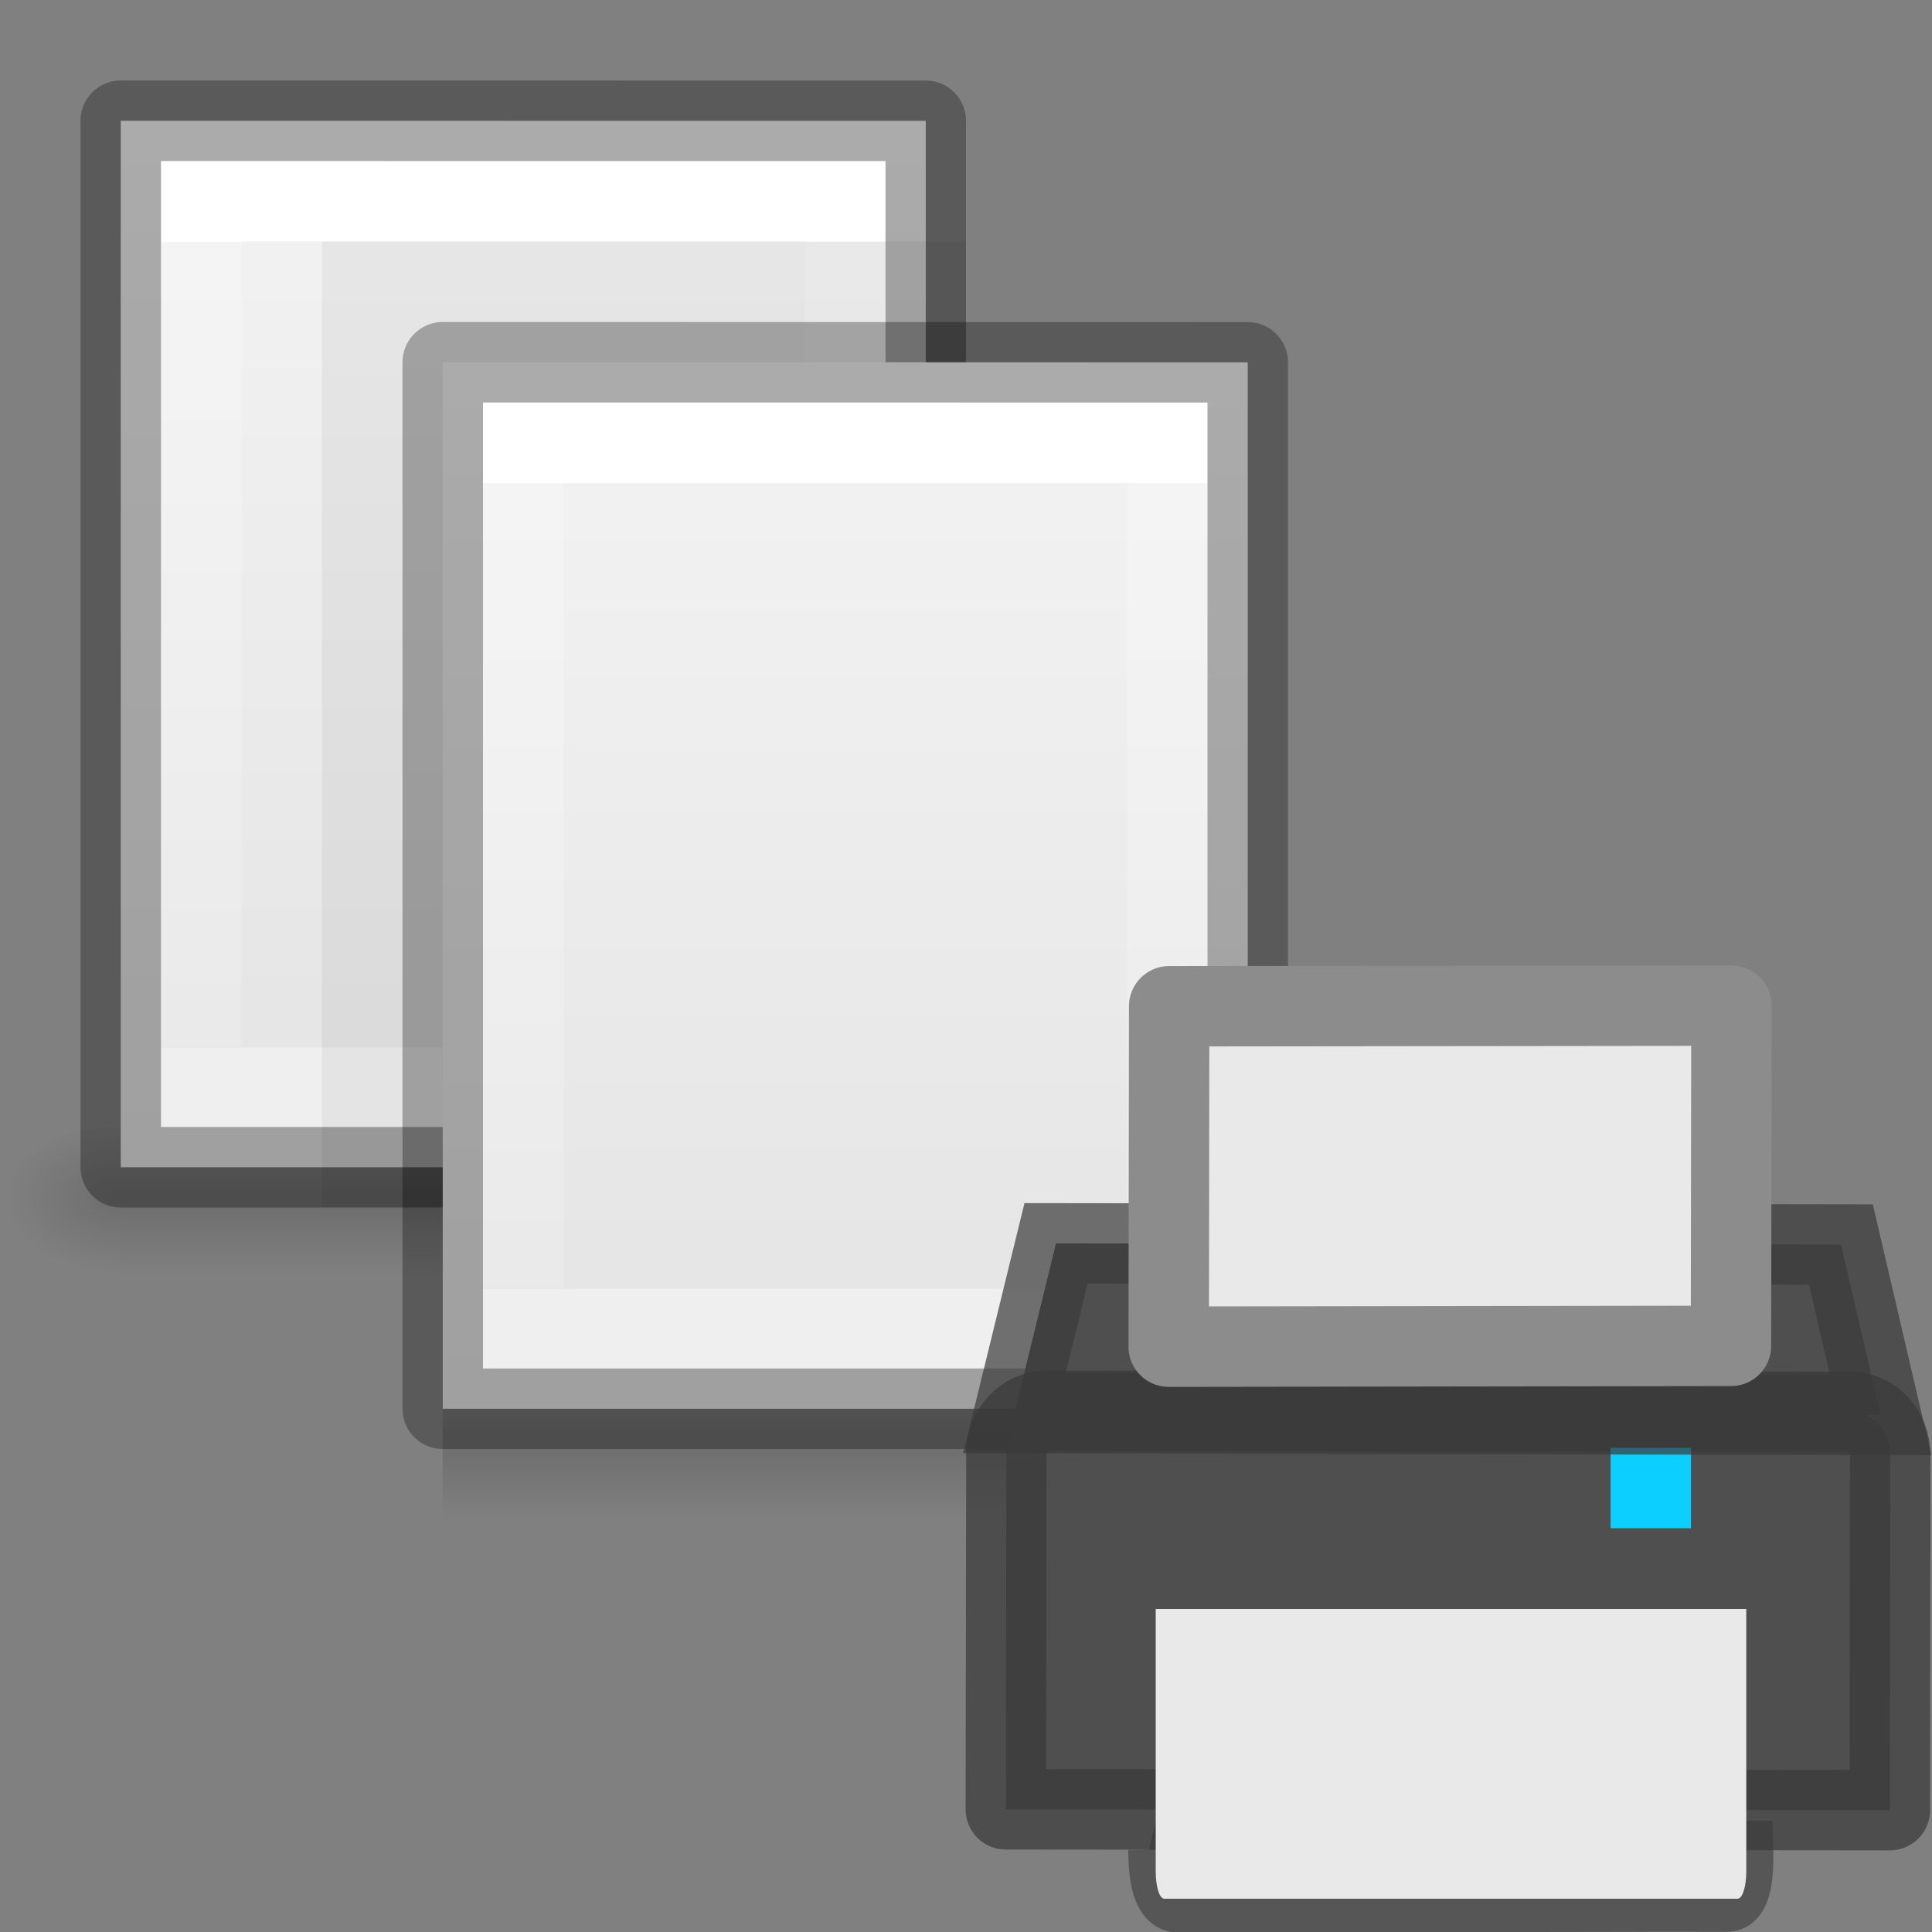 <svg height="24" width="24" xmlns="http://www.w3.org/2000/svg" xmlns:xlink="http://www.w3.org/1999/xlink"><rect width="100%" height="100%" fill="#808080" stroke="none"/><linearGradient id="a" gradientTransform="matrix(.035 0 0 .008 -.725 18.981)" gradientUnits="userSpaceOnUse" x1="302.857" x2="302.857" y1="366.648" y2="609.505"><stop offset="0" stop-opacity="0"/><stop offset=".5"/><stop offset="1" stop-opacity="0"/></linearGradient><radialGradient id="b" cx="605.714" cy="486.648" gradientTransform="matrix(-.012 0 0 .008 10.761 18.981)" gradientUnits="userSpaceOnUse" r="117.143" xlink:href="#f"/><radialGradient id="c" cx="605.714" cy="486.648" gradientTransform="matrix(.012 0 0 .008 6.739 18.981)" gradientUnits="userSpaceOnUse" r="117.143" xlink:href="#f"/><linearGradient id="d" gradientTransform="matrix(.486 0 0 .456 .343 .349)" gradientUnits="userSpaceOnUse" x1="25.132" x2="25.132" y1=".985" y2="47.013"><stop offset="0" stop-color="#f4f4f4"/><stop offset="1" stop-color="#dbdbdb"/></linearGradient><linearGradient id="e" gradientTransform="matrix(.405 0 0 .514 2.27 -.324)" gradientUnits="userSpaceOnUse" x1="24" x2="24.001" xlink:href="#g" y1="6.474" y2="25.947"/><linearGradient id="f"><stop offset="0"/><stop offset="1" stop-opacity="0"/></linearGradient><linearGradient id="g" gradientTransform="matrix(.405 0 0 .514 2.27 -.324)" gradientUnits="userSpaceOnUse" x1="24" x2="24.001" y1="6.474" y2="25.947"><stop offset="0" stop-color="#fff"/><stop offset="0" stop-color="#fff" stop-opacity=".235"/><stop offset="1" stop-color="#fff" stop-opacity=".157"/><stop offset="1" stop-color="#fff" stop-opacity=".392"/></linearGradient><g transform="translate(-2)"><g transform="translate(0 -8)"><path d="m3.5 22 10.5 0v2l-10.5-0z" fill="url(#a)" opacity=".15"/><path d="m3.5 22v2c-.62.004-1.5-.448-1.5-1 0-.552.692-1 1.5-1z" fill="url(#b)" opacity=".15"/><path d="m14 22v2c.62.004 1.5-.448 1.5-1 0-.552-.692-1-1.5-1z" fill="url(#c)" opacity=".15"/></g><path d="m3.5 1.5c3.896 0 10.0.001 10.0.001l0 12.999h-10l-0-13z" fill="url(#d)"/><g fill="none"><path d="m12.5 13.5h-8l-0-11h8z" stroke="url(#g)" stroke-linecap="round"/><path d="m3.5 1.5c3.896 0 10.0.001 10.0.001l0 12.999h-10l-0-13z" opacity=".3" stroke="#000" stroke-linejoin="round" stroke-width="1"/></g></g><path d="m4 3h8v12h-8z" opacity=".05"/><g transform="translate(2 3)"><g transform="translate(0 -8)"><path d="m3.5 22 10.5 0v2l-10.5-0z" fill="url(#a)" opacity=".15"/><path d="m3.5 22v2c-.62.004-1.5-.448-1.5-1 0-.552.692-1 1.5-1z" fill="url(#b)" opacity=".15"/><path d="m14 22v2c.62.004 1.5-.448 1.5-1 0-.552-.692-1-1.5-1z" fill="url(#c)" opacity=".15"/></g><path d="m3.5 1.5c3.896 0 10.0.001 10.0.001l0 12.999h-10l-0-13z" fill="url(#d)"/><g fill="none"><path d="m12.5 13.5h-8l-0-11h8z" stroke="url(#e)" stroke-linecap="round"/><path d="m3.5 1.5c3.896 0 10.0.001 10.0.001l0 12.999h-10l-0-13z" opacity=".3" stroke="#000" stroke-linejoin="round" stroke-width="1"/></g></g><g transform="matrix(.726 0 0 .726 17.761 .447)"><path d="m-4.685 31.028c.007.341.028.87.325.943 3.141.018 6.297-.014 9.437-.008.323.014.336-.592.325-.95l-10.089.014z" fill="#505050" stroke="#565656" stroke-linecap="square" stroke-width=".951"/><g stroke-linecap="round" transform="matrix(1.376 0 0 1.376 -7.983 10.397)"><path d="m.637 9.568.517-2.11 9.76.014.494 2.118z" fill="#4f4f4f" fill-rule="evenodd"/><path d="m1.037 9.54 9.99.012c.278 0 .502.24.5.54l-.004 4.414-10.993-.01.007-4.416c0-.3.223-.54.5-.54z" fill="#4f4f4f"/><path d="m1.037 9.54 9.99.012c.278 0 .502.24.5.54l-.004 4.414-10.993-.01.007-4.416c0-.3.223-.54.5-.54z" fill="none" opacity=".71" stroke="#393939" stroke-linejoin="round"/><path d="m8.05 10h1v1h-1z" fill="#0cceff"/><path d="m.637 9.568.517-2.11 9.76.014.494 2.118z" fill="none" opacity=".7" stroke="#393939" stroke-linecap="butt"/></g><g fill="#e9e9e9" stroke-width="1.376"><path d="m5.416 26.915v4.49c0 .262-.066.468-.149.468h-9.809c-.083 0-.147-.206-.147-.468v-4.49z"/><path d="m-4.459 16.602 9.621-.011-.008 5.822-9.621.014z" stroke="#8c8c8c" stroke-linejoin="round"/></g></g></svg>